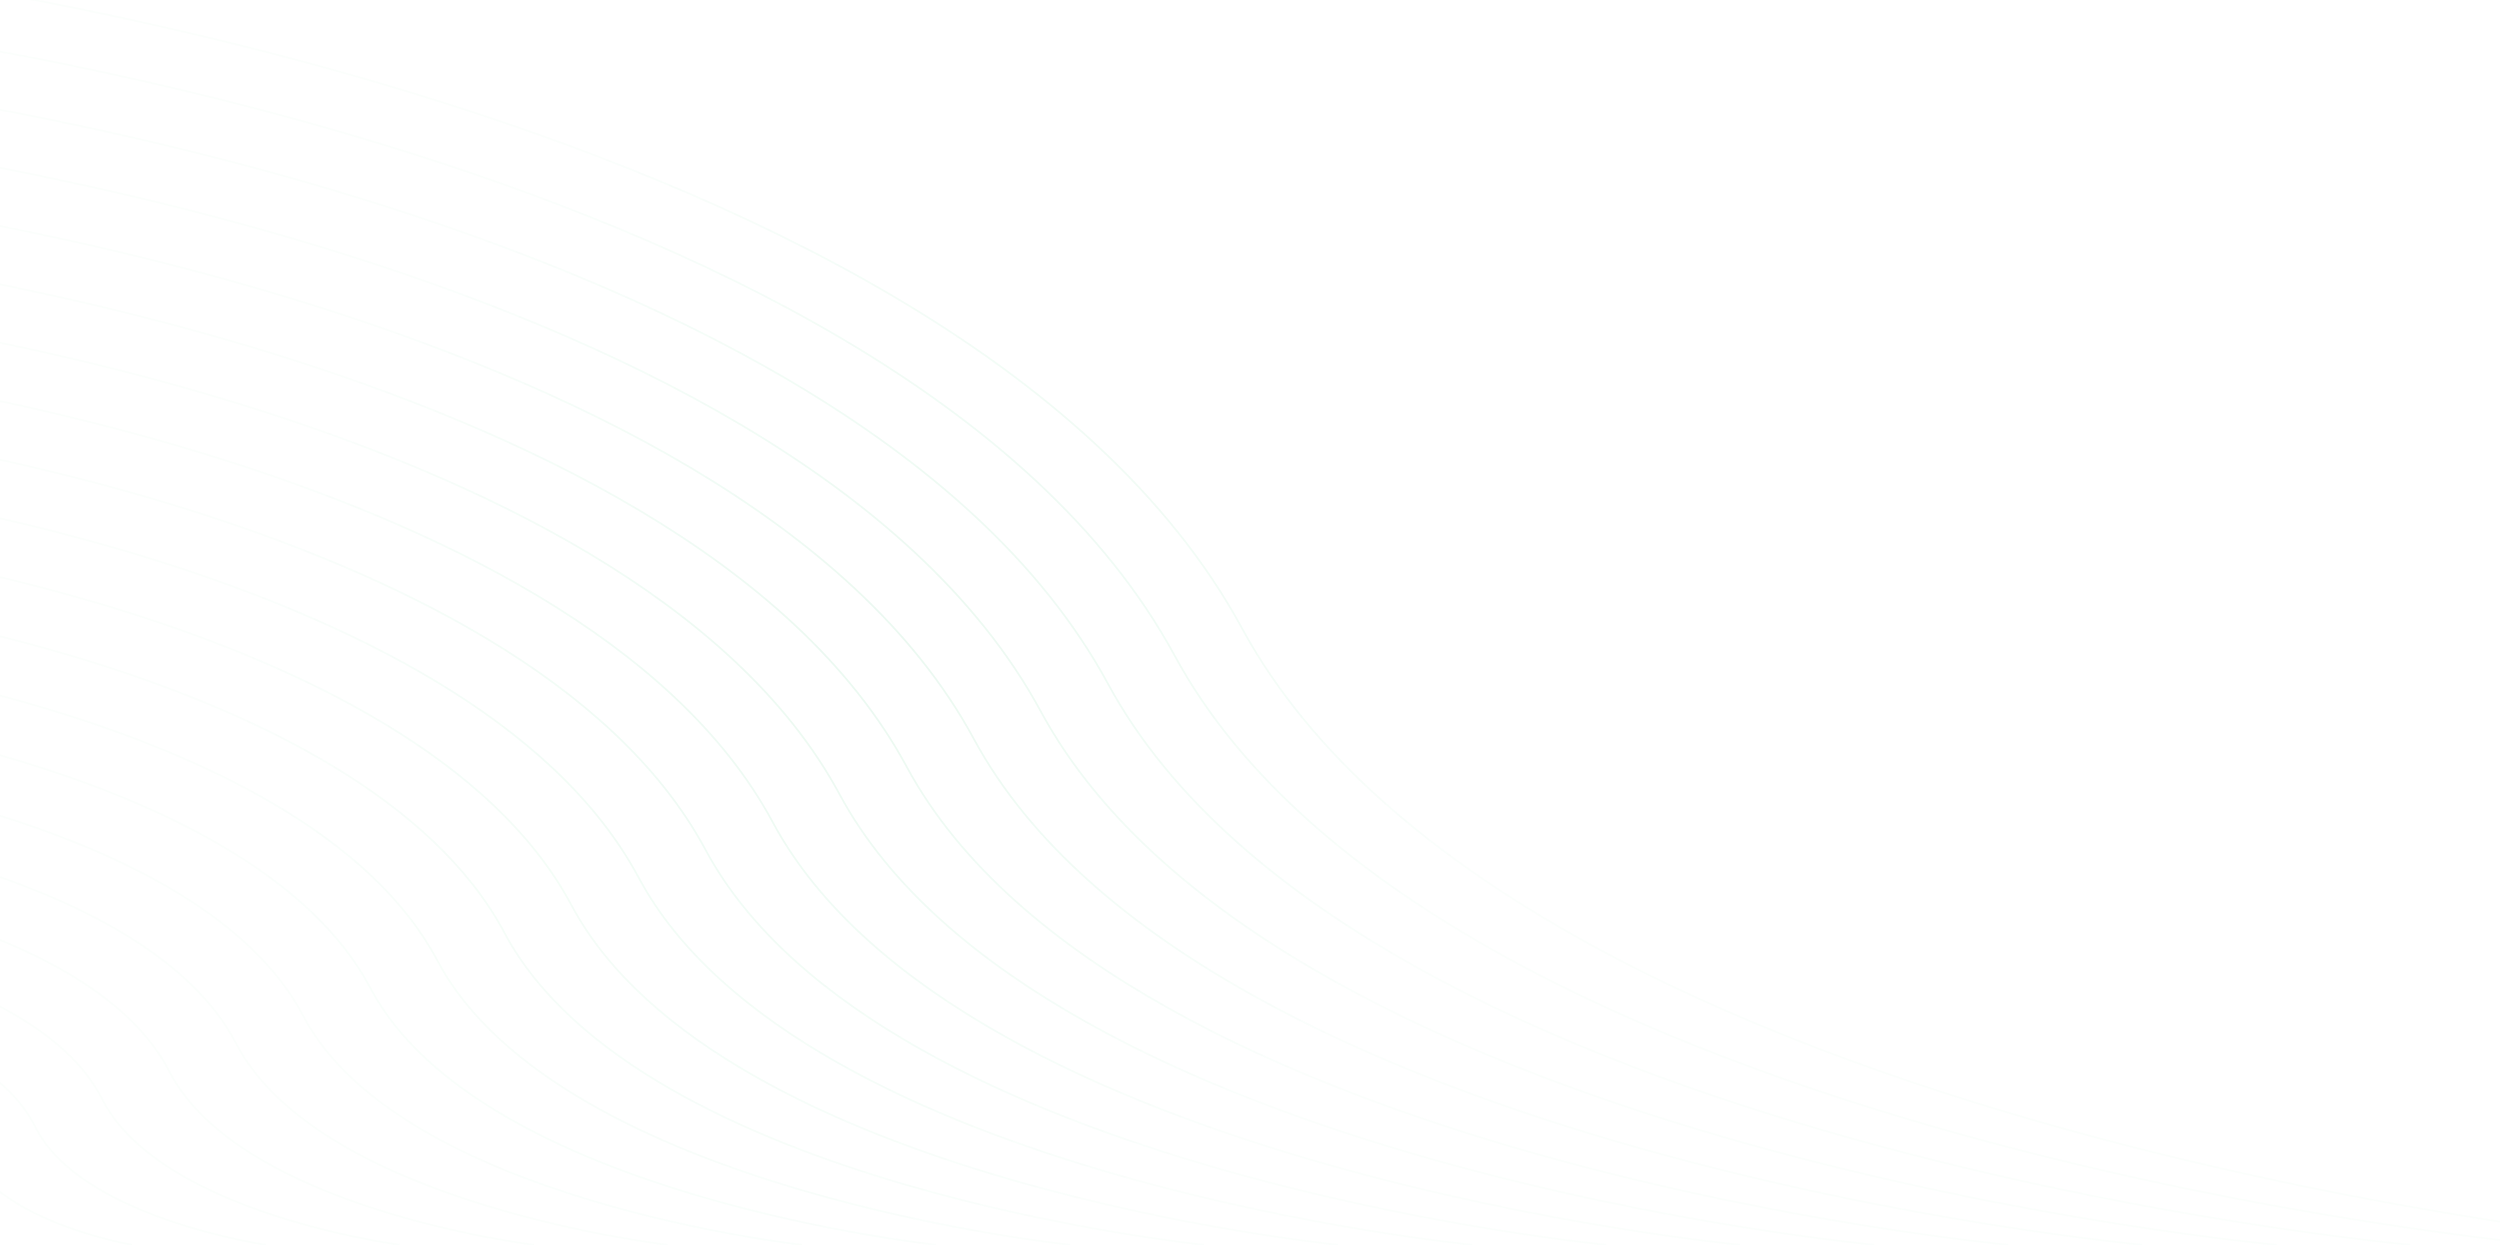 <svg width="1440" height="717" viewBox="0 0 1440 717" fill="none" xmlns="http://www.w3.org/2000/svg">
<path d="M-111.999 677.056C-111.999 677.056 -99.305 684.528 -95.661 696.705C-92.017 708.974 -78.5 716.908 -78.5 716.908M-111.999 643.846C-111.999 643.846 -68.509 654.362 -56.99 680.838C-45.941 706.576 -1.276 717 -1.276 717M-112 610.636C-112 610.636 -37.714 624.197 -18.438 664.879C0.251 704.085 75.947 717 75.947 717M-112 577.333C-112 577.333 -7.036 594.031 20.233 648.919C46.21 701.594 153.172 717 153.172 717M-111.999 544.123C-111.999 544.123 23.76 563.865 58.787 632.96C92.286 699.196 230.279 717 230.279 717M-112 510.821C-112 510.821 54.555 533.607 97.457 617.001C138.479 696.705 307.502 717 307.502 717M-111.999 477.611C-111.999 477.611 85.234 503.533 136.011 601.042C184.438 694.214 384.609 717 384.609 717M-111.999 444.401C-111.999 444.401 116.029 473.368 174.682 585.175C230.631 691.816 461.95 717 461.95 717M-111.999 411.099C-111.999 411.099 146.825 443.11 213.353 569.123C276.707 689.325 539.175 717 539.175 717M-111.999 377.889C-111.999 377.889 177.503 412.944 251.906 553.256C322.783 686.834 616.399 717 616.399 717M-111.999 344.679C-111.999 344.679 208.298 382.87 290.577 537.297C368.858 684.436 693.505 717 693.505 717M-111.999 311.376C-111.999 311.376 239.094 352.612 329.13 521.337C414.934 681.945 770.729 717 770.729 717M-111.999 278.167C-111.999 278.167 269.772 322.446 367.801 505.378C461.011 679.546 847.954 717 847.954 717M-112 244.957C-112 244.957 300.567 292.281 406.353 489.419C507.085 677.055 925.177 717 925.177 717M-111.999 211.655C-111.999 211.655 331.363 262.115 445.025 473.46C553.162 674.565 1002.28 717 1002.28 717M-111.999 178.445C-111.999 178.445 362.042 231.95 483.578 457.501C599.238 672.166 1079.51 717 1079.51 717M-112 145.235C-112 145.235 392.836 201.784 522.248 441.634C645.313 669.676 1156.73 717 1156.73 717M-112 111.932C-112 111.932 423.632 171.618 560.919 425.582C691.389 667.185 1233.96 717 1233.96 717M-111.999 78.722C-111.999 78.722 454.31 141.452 599.473 409.715C737.465 664.786 1311.18 717 1311.18 717M-112 45.512C-112 45.512 485.105 111.287 638.143 393.756C783.54 662.296 1388.29 717 1388.29 717M-112 12.21C-112 12.21 515.901 81.028 676.696 377.797C829.734 659.805 1465.51 717 1465.51 717M-111.999 -21C-111.999 -21 546.579 50.955 715.367 361.837C875.81 657.406 1542.73 717 1542.73 717" stroke="url(#paint0_radial_181_259)"/>
<defs>
<radialGradient id="paint0_radial_181_259" cx="0" cy="0" r="1" gradientUnits="userSpaceOnUse" gradientTransform="translate(506.694 380.695) rotate(151.423) scale(381.124 335.594)">
<stop stop-color="#28B665" stop-opacity="0.1"/>
<stop offset="0.553" stop-color="#30CC71" stop-opacity="0.06"/>
<stop offset="1" stop-color="#30CC71" stop-opacity="0.02"/>
</radialGradient>
</defs>
</svg>
